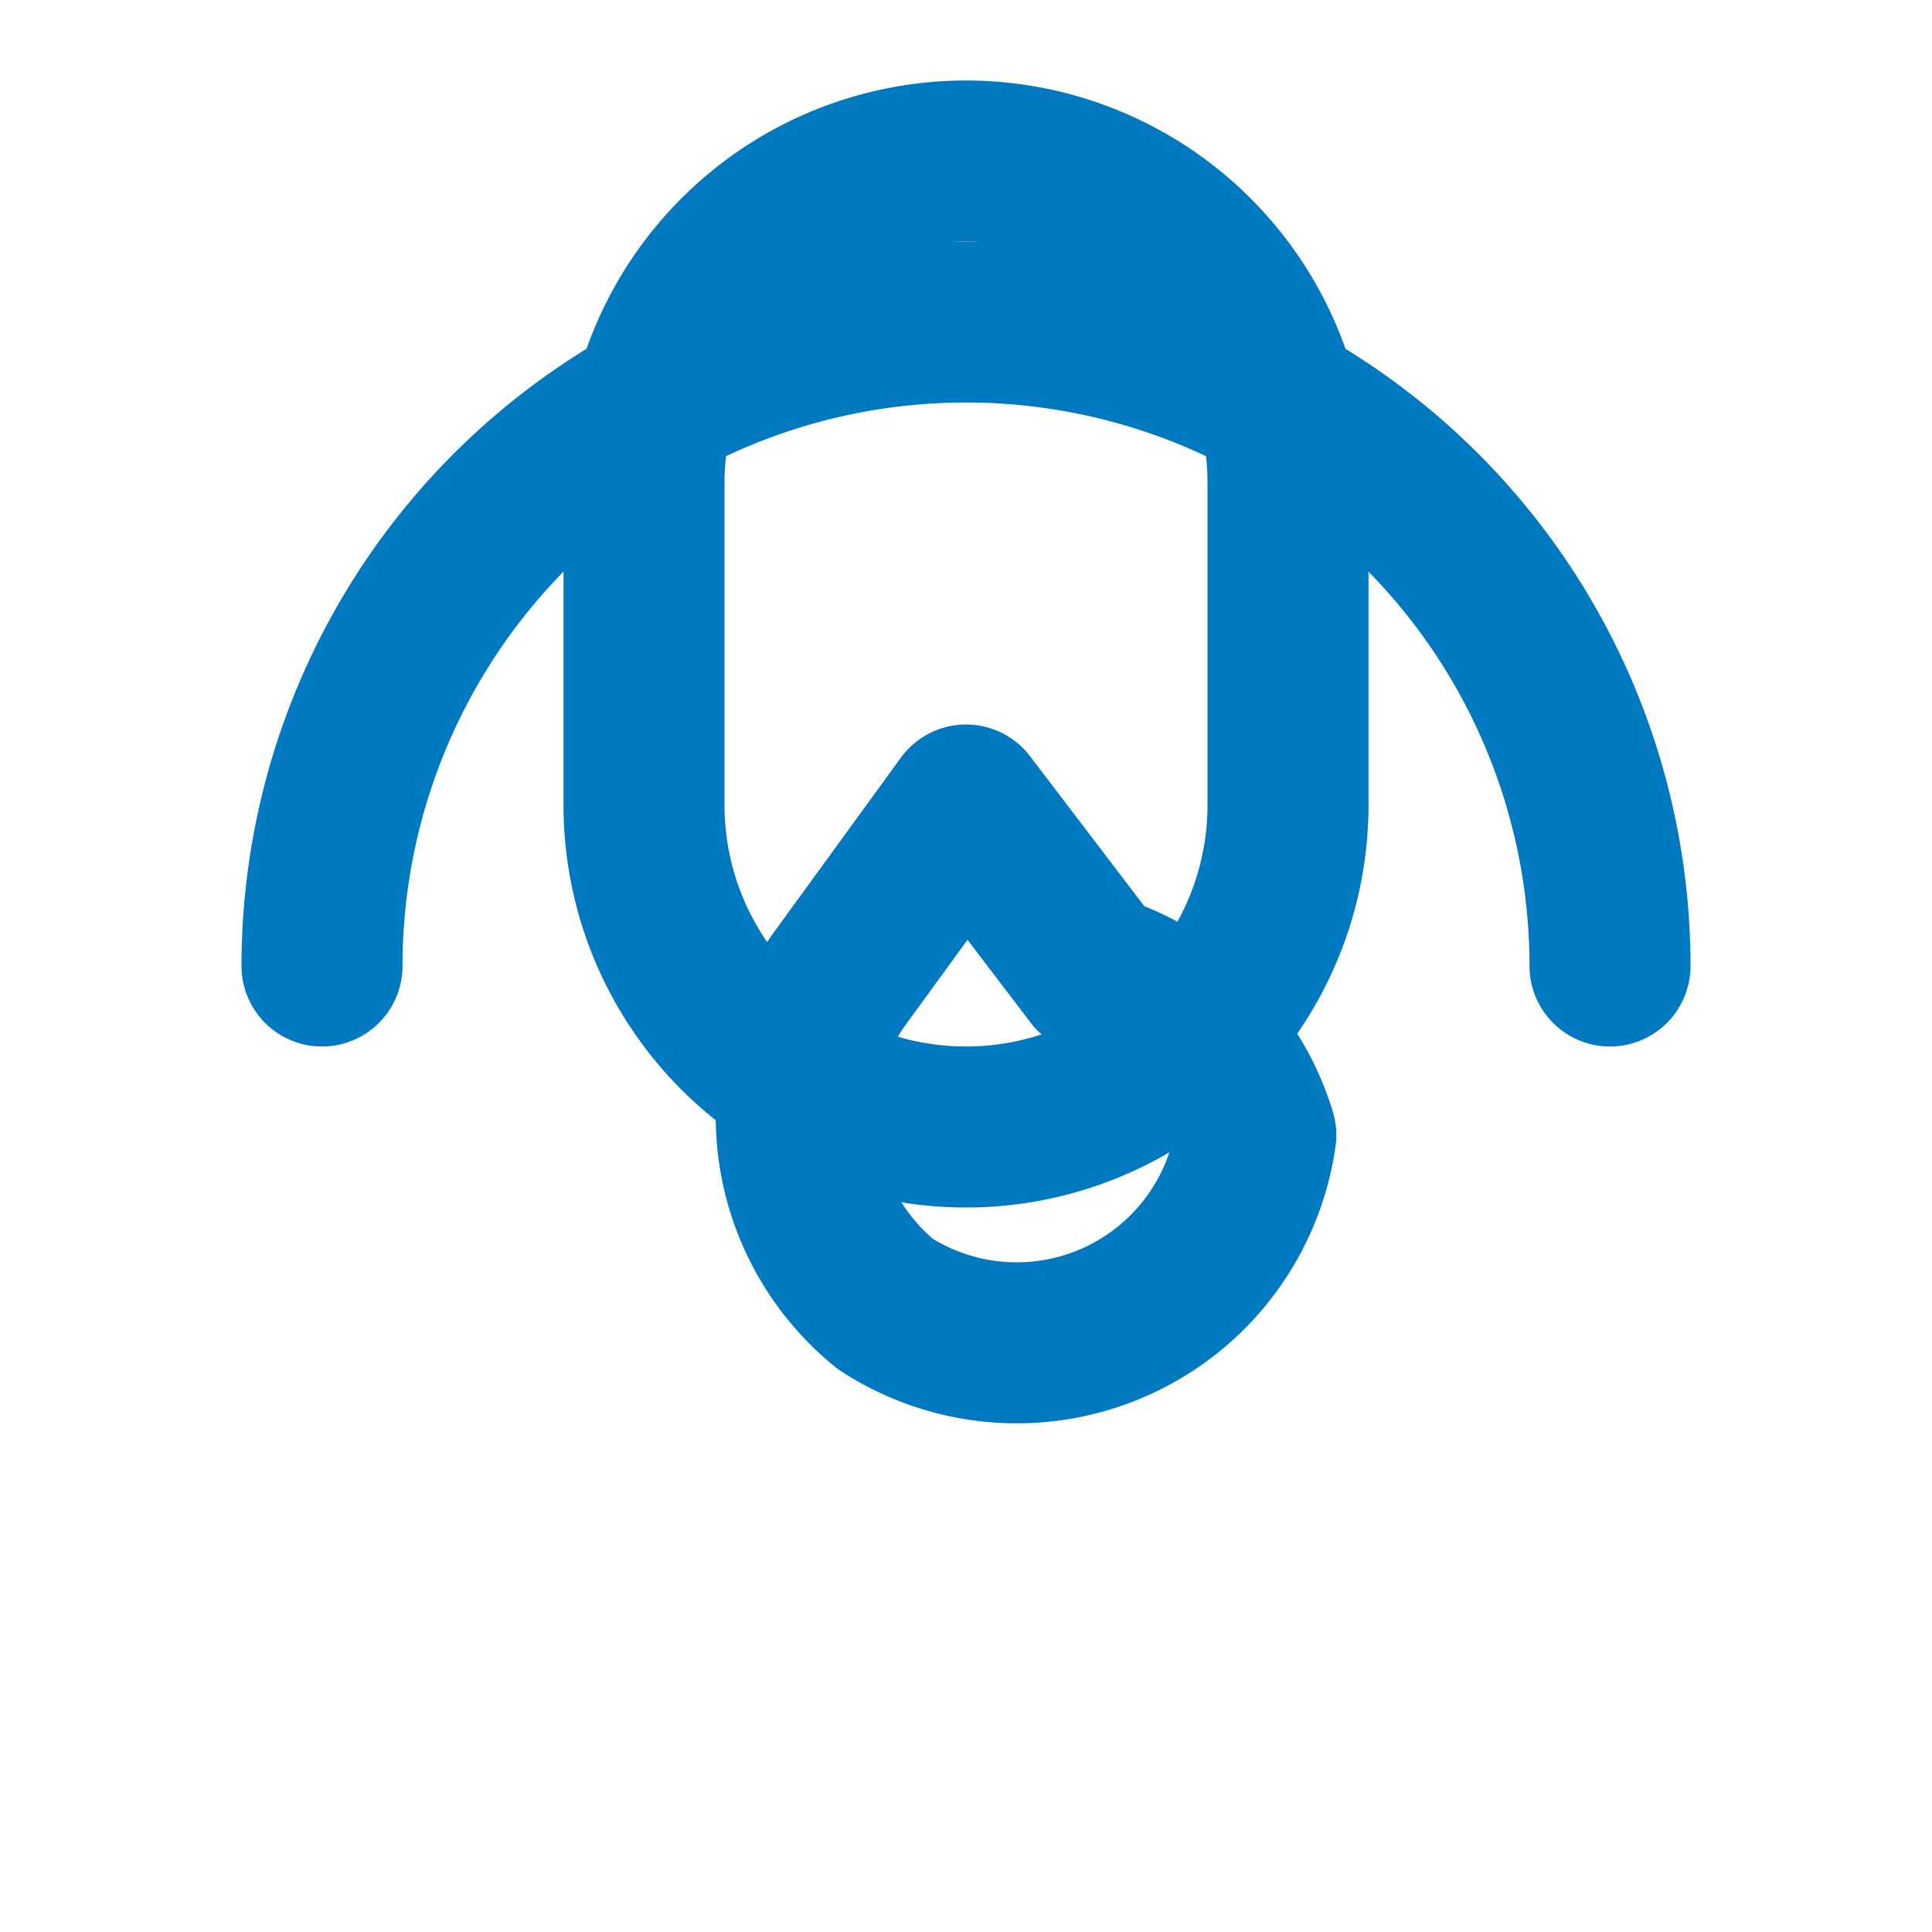 
<svg xmlns="http://www.w3.org/2000/svg" width="24" height="24" viewBox="0 0 24 24" fill="none" stroke="#0079C1" stroke-width="2" stroke-linecap="round" stroke-linejoin="round">
  <path d="M12 2a4 4 0 0 0 -4 4v4a4 4 0 0 0 8 0V6a4 4 0 0 0 -4 -4z"></path>
  <path d="M4 12a8 8 0 0 1 8 -8a8 8 0 0 1 8 8"></path>
  <path d="M15.6 14.1a3 3 0 0 1 -4.6 2.1a3 3 0 0 1 -.6 -4L12 10l1.6 2.1a3 3 0 0 1 2 2z"></path>
</svg>
